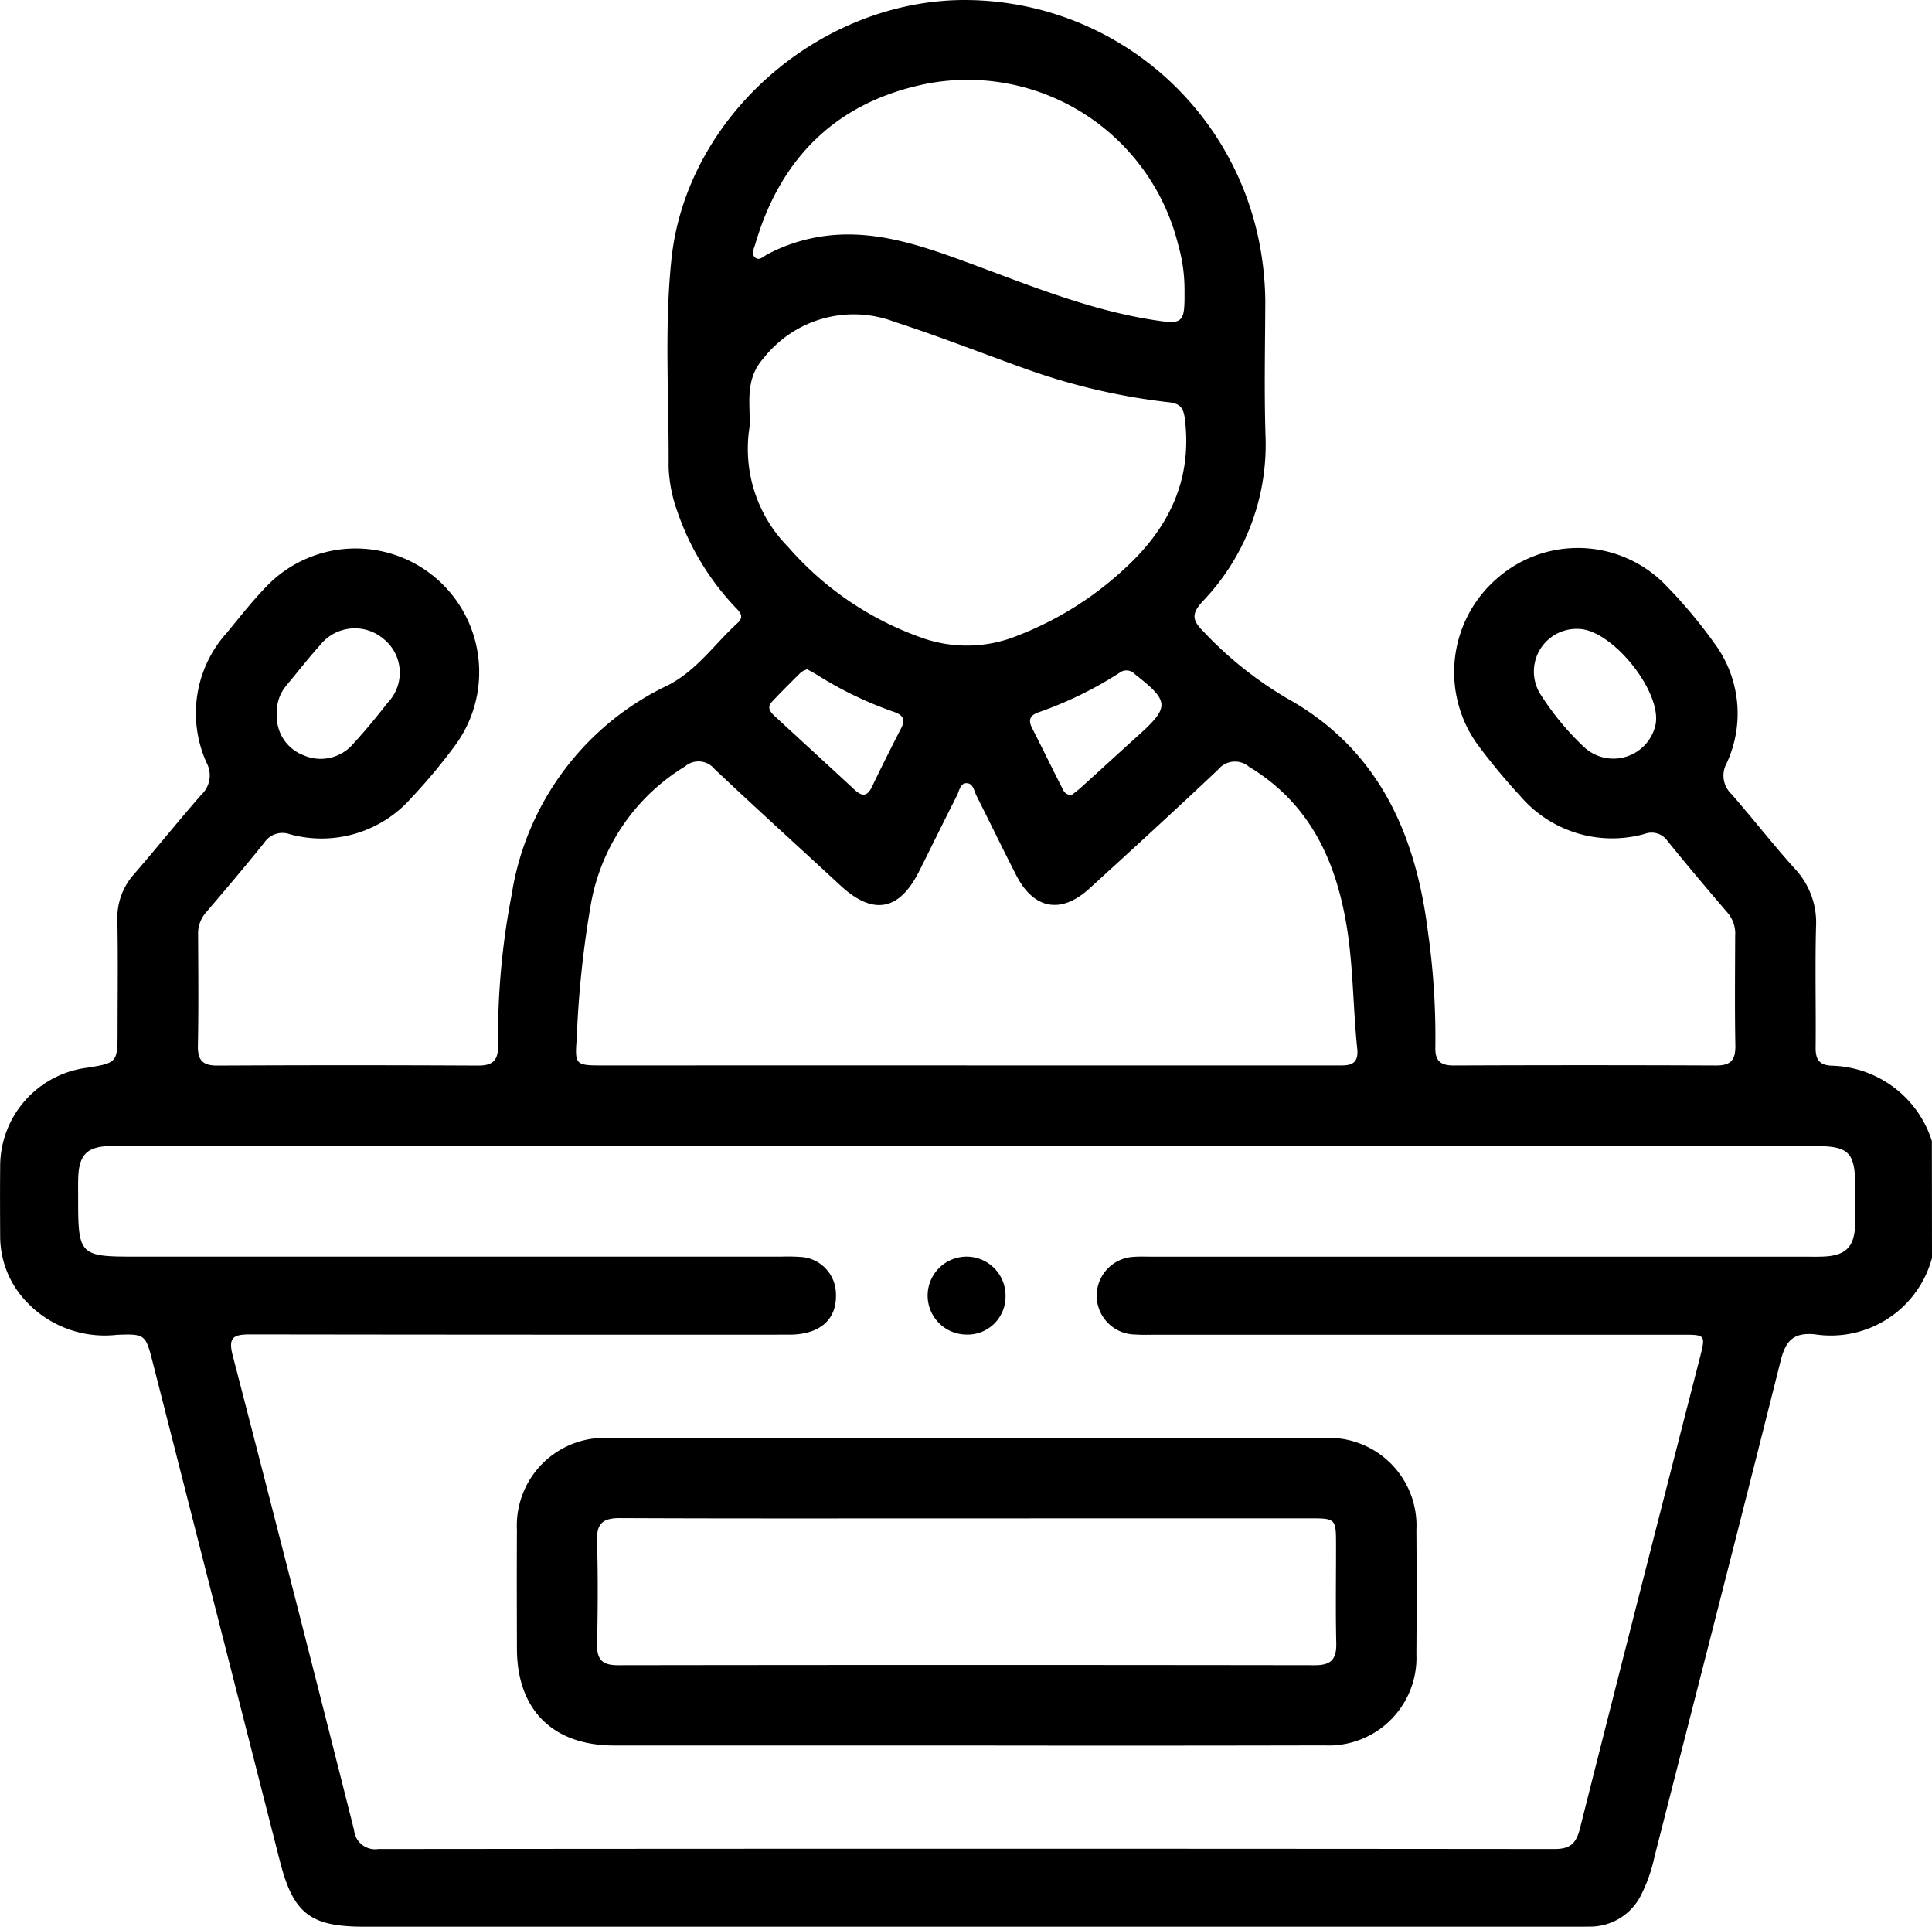 <svg xmlns="http://www.w3.org/2000/svg" width="124" height="123.643" viewBox="0 0 124 123.643">
  <g id="Group_153" data-name="Group 153" transform="translate(-368.392 -521.767)">
    <path id="Path_948" data-name="Path 948" d="M492.392,602.488a6.723,6.723,0,0,1-7.526,4.9c-1.366-.126-1.866.413-2.186,1.691-2.665,10.633-5.4,21.248-8.108,31.87a10.013,10.013,0,0,1-.837,2.389,3.647,3.647,0,0,1-3.314,2.06c-.444.007-.888.006-1.331.006H391.772c-3.474,0-4.555-.838-5.419-4.223q-4.08-15.99-8.155-31.982c-.459-1.795-.483-1.85-2.311-1.776a6.908,6.908,0,0,1-5.8-2.127,6.079,6.079,0,0,1-1.684-4.159c-.008-1.492-.015-2.985,0-4.477a6.377,6.377,0,0,1,5.5-6.367c2.035-.322,2.035-.322,2.036-2.432,0-2.339.033-4.679-.014-7.018a4.2,4.2,0,0,1,1.071-2.983c1.451-1.677,2.84-3.408,4.3-5.078a1.707,1.707,0,0,0,.363-2.054,7.7,7.7,0,0,1,1.3-8.367c.872-1.058,1.718-2.146,2.683-3.114a7.934,7.934,0,0,1,12.033,10.253,36.129,36.129,0,0,1-2.858,3.44A7.676,7.676,0,0,1,387,575.3a1.4,1.4,0,0,0-1.653.547c-1.212,1.509-2.464,2.986-3.723,4.456a2.057,2.057,0,0,0-.518,1.432c.012,2.38.035,4.76-.012,7.139-.018.944.322,1.275,1.265,1.27q8.349-.043,16.7,0c1.027.007,1.319-.381,1.3-1.355a47.768,47.768,0,0,1,.873-9.612,17.941,17.941,0,0,1,10.017-13.433c1.864-.944,3-2.653,4.482-4,.507-.464.058-.779-.229-1.1a16.8,16.8,0,0,1-3.642-6.075,9.328,9.328,0,0,1-.554-2.839c.028-4.432-.279-8.871.178-13.3.932-9.042,9.237-16.4,18.355-16.657A19.287,19.287,0,0,1,449.248,537.5a20.419,20.419,0,0,1,.354,3.6c-.012,2.9-.078,5.81.016,8.711a14.522,14.522,0,0,1-4.049,10.556c-.741.815-.638,1.221.075,1.937a24.17,24.17,0,0,0,5.348,4.271c5.806,3.225,8.236,8.59,9.037,14.9a47.829,47.829,0,0,1,.487,7.471c-.028.9.33,1.2,1.205,1.192q8.409-.035,16.819,0c.978.006,1.247-.392,1.231-1.3-.042-2.339-.019-4.679-.012-7.018a2.054,2.054,0,0,0-.46-1.452c-1.314-1.529-2.615-3.07-3.882-4.638a1.243,1.243,0,0,0-1.464-.453,7.759,7.759,0,0,1-8-2.444,40.643,40.643,0,0,1-2.632-3.159,7.941,7.941,0,0,1,1.078-10.723,7.857,7.857,0,0,1,10.936.4,31.541,31.541,0,0,1,3.1,3.706,7.561,7.561,0,0,1,.77,7.7,1.627,1.627,0,0,0,.309,1.957c1.382,1.576,2.667,3.24,4.072,4.794a5.048,5.048,0,0,1,1.363,3.736c-.066,2.58,0,5.162-.025,7.744-.005.724.2,1.116,1,1.162a6.935,6.935,0,0,1,6.46,4.83ZM430.486,595.3H376.773c-.4,0-.807,0-1.21,0-1.615.026-2.133.557-2.155,2.209-.007.484,0,.967,0,1.451,0,3.257.184,3.443,3.385,3.443h41.737a12.764,12.764,0,0,1,1.33.026,2.4,2.4,0,0,1,2.184,2.341c.071,1.668-1.016,2.64-3,2.641q-17.3.008-34.6-.016c-1.073,0-1.418.192-1.118,1.346q3.944,15.212,7.789,30.448a1.359,1.359,0,0,0,1.56,1.229q37.745-.037,75.489,0c1.026,0,1.393-.379,1.627-1.3Q473.609,624,477.492,608.9c.377-1.478.373-1.485-1.132-1.485q-17,0-33.995,0a13.031,13.031,0,0,1-1.33-.025,2.493,2.493,0,0,1,0-4.963c.439-.042.886-.021,1.33-.021h41.857c.4,0,.808.011,1.21-.007,1.41-.061,1.973-.61,2.024-2,.029-.805.01-1.613.009-2.419,0-2.291-.381-2.675-2.661-2.675Zm-.078-5.165q11.855,0,23.708,0c.746,0,1.51.087,1.387-1.08-.277-2.642-.249-5.307-.692-7.94-.715-4.241-2.415-7.824-6.252-10.145a1.392,1.392,0,0,0-1.989.184c-2.726,2.573-5.489,5.107-8.261,7.632-1.82,1.658-3.573,1.331-4.694-.857-.865-1.686-1.686-3.393-2.542-5.083-.157-.311-.215-.8-.618-.823-.437-.028-.485.48-.639.782-.824,1.616-1.616,3.248-2.431,4.869-1.285,2.554-2.964,2.847-5.057.909-2.692-2.492-5.414-4.953-8.079-7.473a1.327,1.327,0,0,0-1.893-.162,12.979,12.979,0,0,0-6.056,8.929,64.984,64.984,0,0,0-.892,8.522c-.127,1.647-.092,1.736,1.535,1.736Q418.676,590.134,430.408,590.131ZM416.5,549.163a8.946,8.946,0,0,0,2.476,7.7,20.322,20.322,0,0,0,8.5,5.8,8.623,8.623,0,0,0,6.259-.122,21.442,21.442,0,0,0,6.828-4.276c2.812-2.569,4.35-5.646,3.883-9.568-.088-.739-.279-1.034-1.051-1.12a40.735,40.735,0,0,1-9.277-2.178c-2.769-.994-5.51-2.073-8.308-2.979a7.36,7.36,0,0,0-8.4,2.318C416.156,546.14,416.568,547.665,416.5,549.163Zm27.917-8.742a10.4,10.4,0,0,0-.4-2.925,13.925,13.925,0,0,0-16.125-10.362c-5.725,1.142-9.388,4.685-11.025,10.3-.087.3-.295.661.028.885.257.178.519-.115.76-.241a11.01,11.01,0,0,1,2.831-1.022c3.219-.689,6.233.193,9.2,1.26,4.163,1.5,8.234,3.265,12.649,3.969C444.325,542.6,444.441,542.543,444.416,540.421Zm-58.251,27.132a2.652,2.652,0,0,0,1.682,2.666,2.741,2.741,0,0,0,3.195-.7c.788-.854,1.526-1.758,2.244-2.674a2.777,2.777,0,0,0-.275-4.079,2.846,2.846,0,0,0-4.087.411c-.75.836-1.442,1.724-2.161,2.588A2.571,2.571,0,0,0,386.165,567.553Zm83.536-5.43a2.738,2.738,0,0,0-2.459,4.165,17.635,17.635,0,0,0,2.84,3.439,2.767,2.767,0,0,0,4.565-1.457C475.073,566.149,471.852,562.147,469.7,562.123Zm-49.5,2.591a1.439,1.439,0,0,0-.407.2c-.629.62-1.254,1.244-1.859,1.887-.344.365-.1.664.182.922,1.71,1.579,3.428,3.15,5.136,4.732.47.435.8.422,1.1-.194.607-1.267,1.237-2.523,1.879-3.771.307-.6.071-.862-.5-1.054a23.965,23.965,0,0,1-4.972-2.41C420.588,564.924,420.411,564.832,420.2,564.714Zm17,8.045c.173-.138.4-.3.606-.491,1.2-1.082,2.383-2.175,3.582-3.254,2.1-1.888,2.078-2.238-.178-4a.718.718,0,0,0-.968-.074,24.371,24.371,0,0,1-5.207,2.538c-.548.192-.663.5-.4,1.015.642,1.257,1.26,2.526,1.9,3.787C436.658,572.523,436.763,572.813,437.2,572.76Z" fill="current"/>
    <path id="Path_949" data-name="Path 949" d="M434.511,645.458q-11.247,0-22.492,0c-3.947,0-6.243-2.288-6.251-6.217-.006-2.539-.014-5.079,0-7.618a5.631,5.631,0,0,1,5.952-5.9q22.915-.015,45.83,0a5.629,5.629,0,0,1,5.949,5.9q.027,3.99,0,7.982a5.632,5.632,0,0,1-5.893,5.846Q446.059,645.477,434.511,645.458Zm.258-14.576c-7.457,0-14.915.016-22.372-.017-1.078-.005-1.521.313-1.488,1.445.067,2.216.051,4.435.005,6.65-.02.989.339,1.347,1.337,1.346q22.371-.031,44.742,0c1.093,0,1.386-.439,1.362-1.445-.049-2.095-.011-4.191-.015-6.288,0-1.675-.019-1.693-1.686-1.694Q445.713,630.879,434.769,630.883Z" transform="translate(-4.199 -11.682)" fill="current"/>
    <path id="Path_950" data-name="Path 950" d="M437.874,617.612a2.5,2.5,0,1,1,2.594-2.431A2.434,2.434,0,0,1,437.874,617.612Z" transform="translate(-7.539 -10.21)" fill="current"/>
  </g>
</svg>

